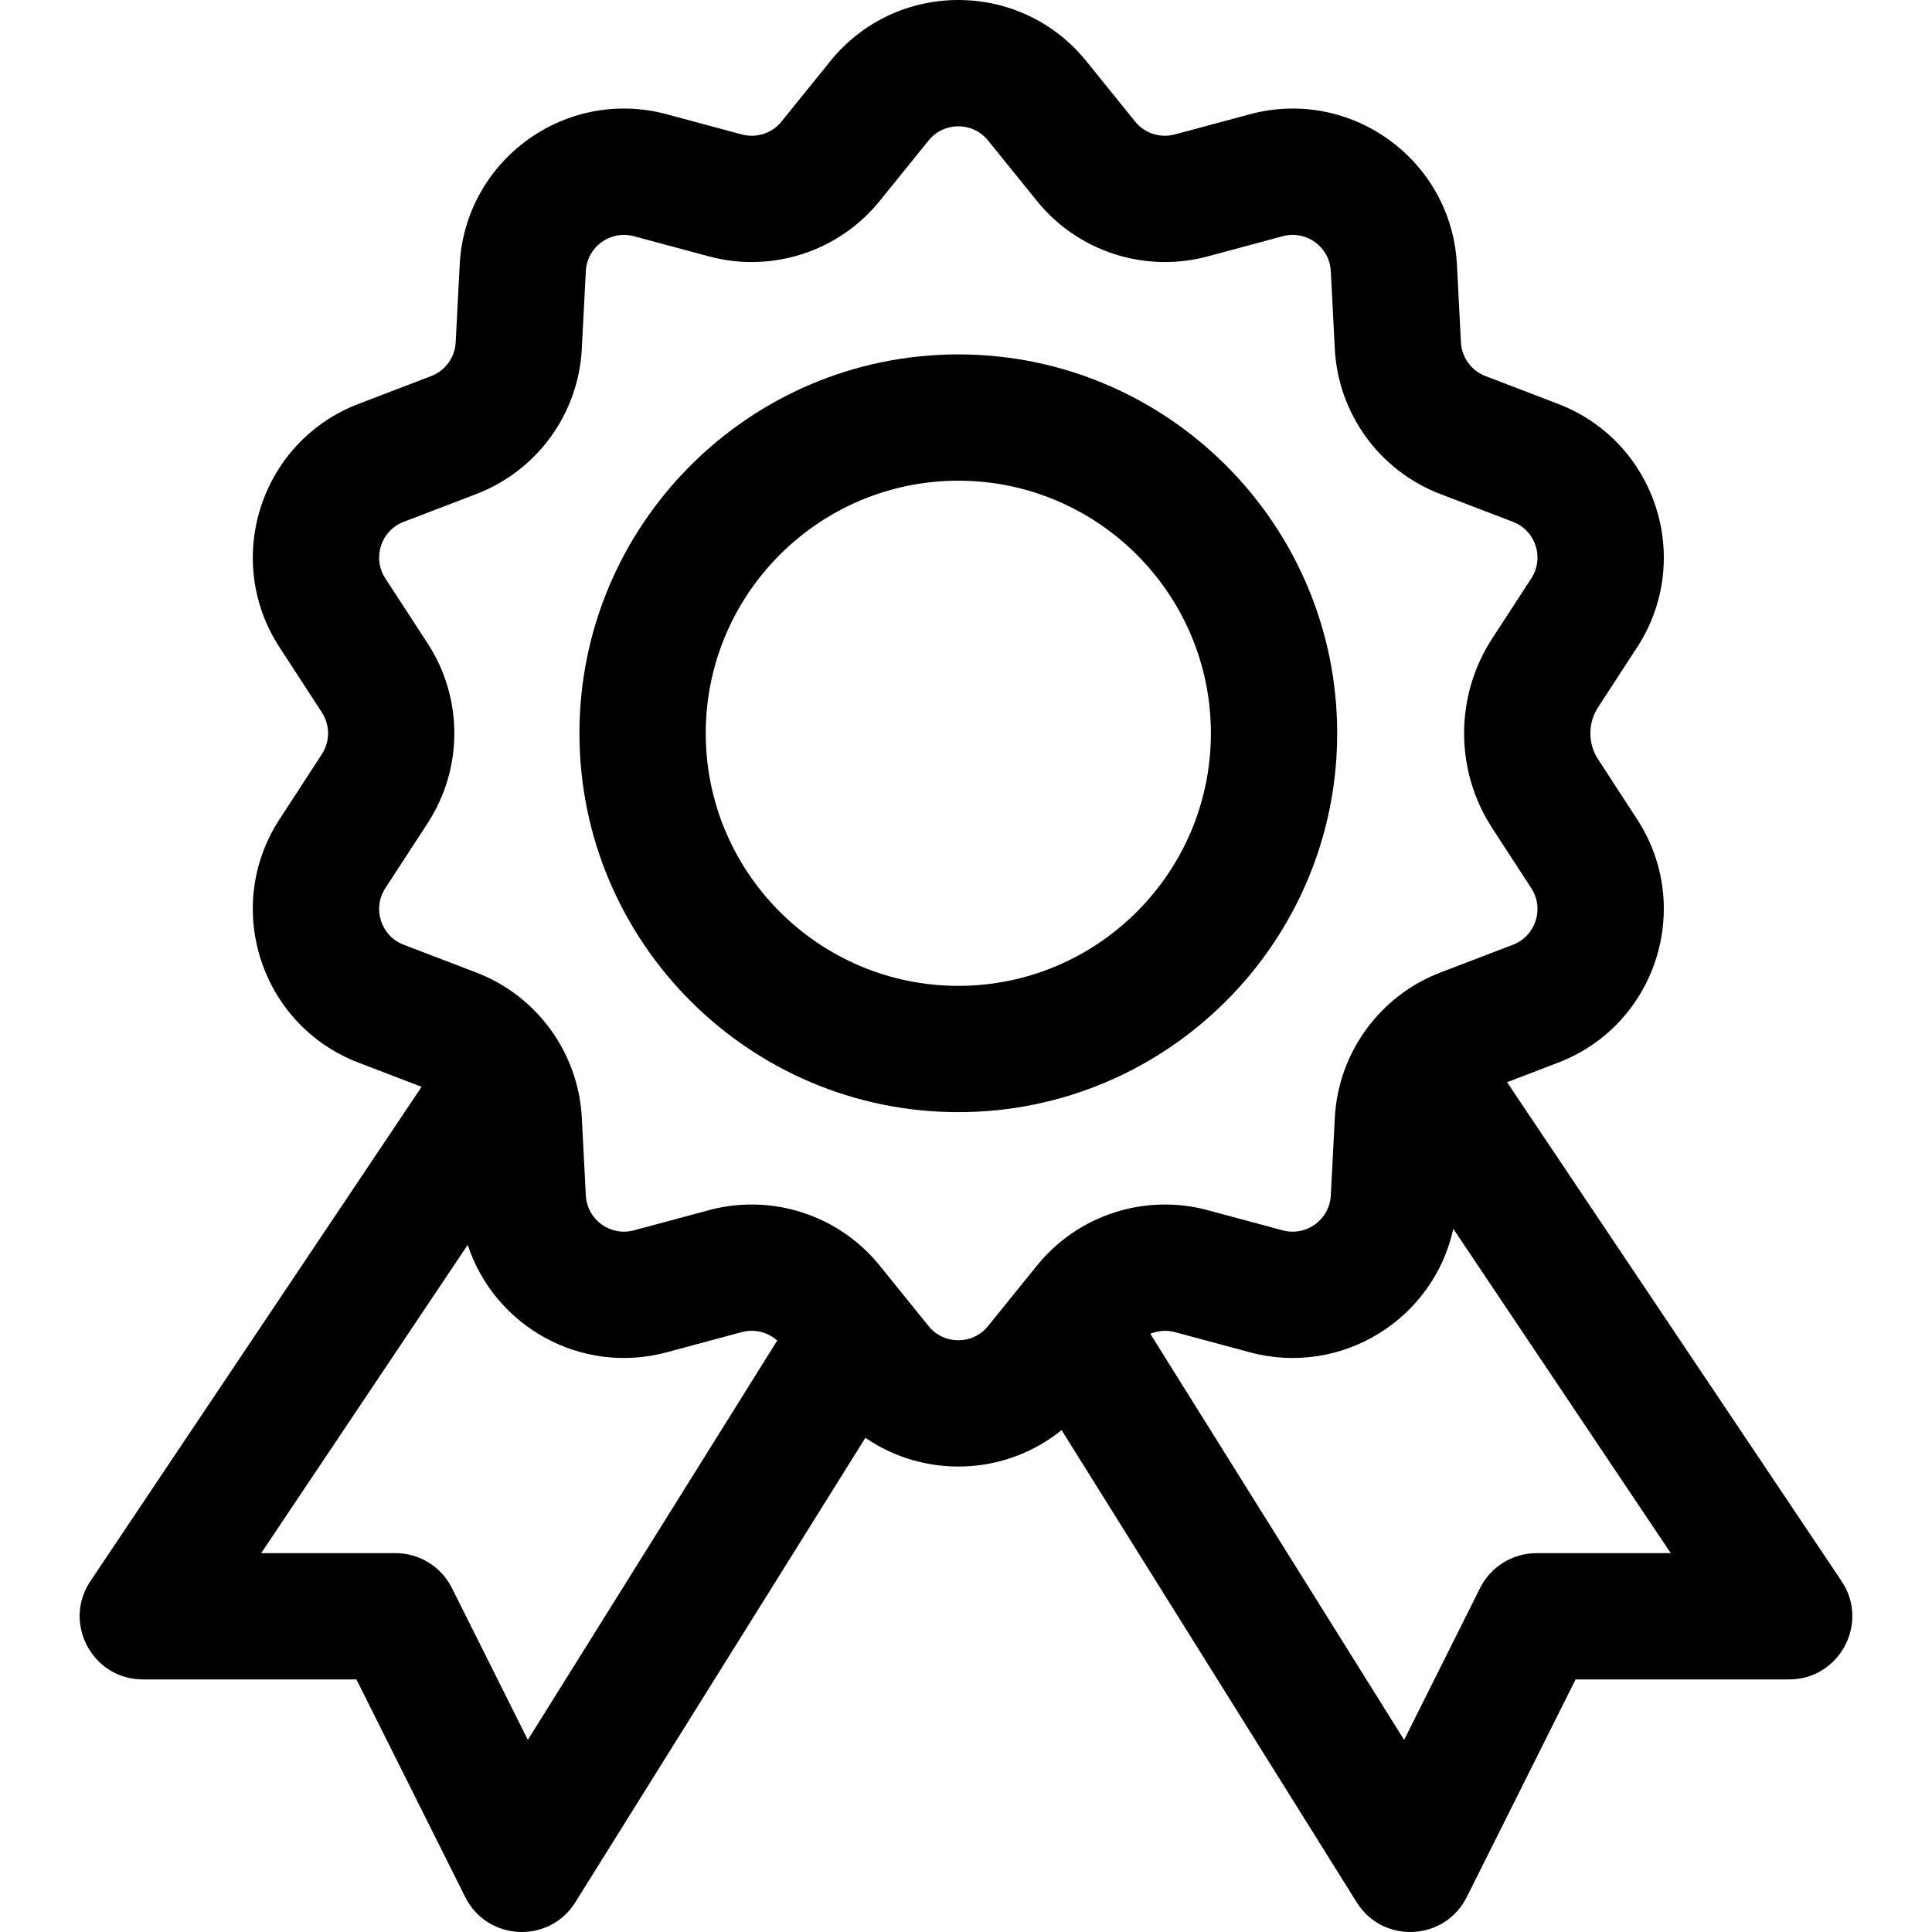 <?xml version="1.0" encoding="iso-8859-1"?>
<!-- Generator: Adobe Illustrator 19.0.0, SVG Export Plug-In . SVG Version: 6.00 Build 0)  -->
<svg version="1.1" id="Layer_1" xmlns="http://www.w3.org/2000/svg" xmlns:xlink="http://www.w3.org/1999/xlink" x="0px" y="0px"
	 viewBox="0 0 512 512" style="enable-background:new 0 0 512 512;" xml:space="preserve" fill="9B9B9B">
<g>
	<g>
		<path d="M488.035,419.013l-88.647-132.217l13.511-5.173c25.952-9.937,36.084-41.253,20.959-64.501l-10.355-15.915
			c-2.72-4.179-2.72-9.581,0-13.76l10.355-15.916c15.156-23.293,4.942-54.584-20.959-64.501l-19.239-7.366
			c-3.742-1.432-6.292-4.943-6.497-8.944l-1.06-20.575c-1.432-27.748-28.089-47.068-54.869-39.863l-19.895,5.348
			c-3.866,1.042-7.997-0.301-10.516-3.416l-12.95-16.021c-17.47-21.61-50.385-21.569-67.82,0l-12.952,16.022
			c-2.518,3.115-6.641,4.455-10.513,3.416l-19.895-5.349c-26.844-7.212-53.441,12.168-54.869,39.864l-1.061,20.574
			c-0.206,4.001-2.757,7.511-6.497,8.944l-19.239,7.366c-25.952,9.936-36.084,41.255-20.958,64.501l11.234,17.268
			c2.185,3.358,2.185,7.698,0,11.056l-11.234,17.267c-15.157,23.294-4.942,54.585,20.958,64.501l16.696,6.392L23.96,419.018
			c-7.431,11.094,0.53,26.048,13.903,26.048h56.594l28.843,57.686c5.829,11.658,22.224,12.488,29.161,1.38l76.873-123.097
			c15.543,10.665,36.786,10.259,51.995-2.042l78.214,125.144c6.936,11.097,23.327,10.277,29.157-1.386l28.843-57.686h56.594
			C487.491,445.066,495.482,430.123,488.035,419.013z M139.885,461.085l-20.119-40.237c-2.834-5.669-8.628-9.251-14.967-9.251
			H69.216l54.735-81.703c7.083,21.62,30.03,34.585,52.742,28.476l19.895-5.349c3.339-0.896,6.861-0.014,9.383,2.241L139.885,461.085
			z M274.798,335.4l-12.95,16.02c-4.063,5.025-11.703,5.026-15.766,0l-12.95-16.02c-8.398-10.39-20.954-16.192-33.928-16.192
			c-3.763,0-7.562,0.489-11.304,1.495l-19.895,5.348c-6.244,1.68-12.422-2.818-12.755-9.266l-1.061-20.573
			c-0.884-17.133-11.839-32.307-27.956-38.477l-19.239-7.366c-6.034-2.312-8.397-9.58-4.872-14.996l11.234-17.267
			c9.399-14.446,9.399-33.115,0-47.56l-11.234-17.268c-3.524-5.414-1.164-12.683,4.871-14.993l19.239-7.366
			c16.096-6.161,27.069-21.266,27.956-38.476l1.061-20.574c0.332-6.454,6.515-10.942,12.755-9.266l19.895,5.349
			c16.645,4.475,34.398-1.294,45.231-14.696l12.952-16.022c4.061-5.024,11.702-5.024,15.765,0l12.95,16.021
			c10.835,13.402,28.585,19.172,45.232,14.696l19.895-5.348c6.235-1.679,12.421,2.812,12.755,9.266l1.06,20.574
			c0.887,17.212,11.86,32.315,27.956,38.477l19.239,7.366c6.032,2.309,8.396,9.577,4.872,14.993l-10.355,15.916
			c-9.933,15.268-9.933,34.999,0,50.266l10.355,15.915c3.523,5.415,1.162,12.683-4.872,14.994l-19.239,7.366
			c-7.334,2.808-13.587,7.487-18.325,13.362c-0.349,0.404-0.675,0.822-0.979,1.253c-5.08,6.792-8.196,15.045-8.65,23.863
			l-1.06,20.573c-0.332,6.45-6.513,10.945-12.755,9.267l-19.895-5.349C303.385,316.23,285.633,321.999,274.798,335.4z
			 M407.201,411.597v0.001c-6.339,0-12.133,3.581-14.967,9.251l-20.124,40.249l-67.268-107.629c2.023-0.837,4.296-1.037,6.497-0.447
			l19.895,5.349c24.234,6.516,48.653-8.699,53.907-32.724l57.629,85.951H407.201z"/>
	</g>
</g>
<g>
	<g>
		<path d="M253.963,93.921c-55.363,0-100.404,45.041-100.404,100.404c0,55.363,45.041,100.404,100.404,100.404
			s100.404-45.041,100.404-100.404C354.367,138.962,309.326,93.921,253.963,93.921z M253.963,261.262
			c-36.909,0-66.936-30.028-66.936-66.936c0-36.909,30.028-66.936,66.936-66.936c36.909,0,66.936,30.028,66.936,66.936
			C320.899,231.234,290.872,261.262,253.963,261.262z"/>
	</g>
</g>
<g>
</g>
<g>
</g>
<g>
</g>
<g>
</g>
<g>
</g>
<g>
</g>
<g>
</g>
<g>
</g>
<g>
</g>
<g>
</g>
<g>
</g>
<g>
</g>
<g>
</g>
<g>
</g>
<g>
</g>
</svg>
